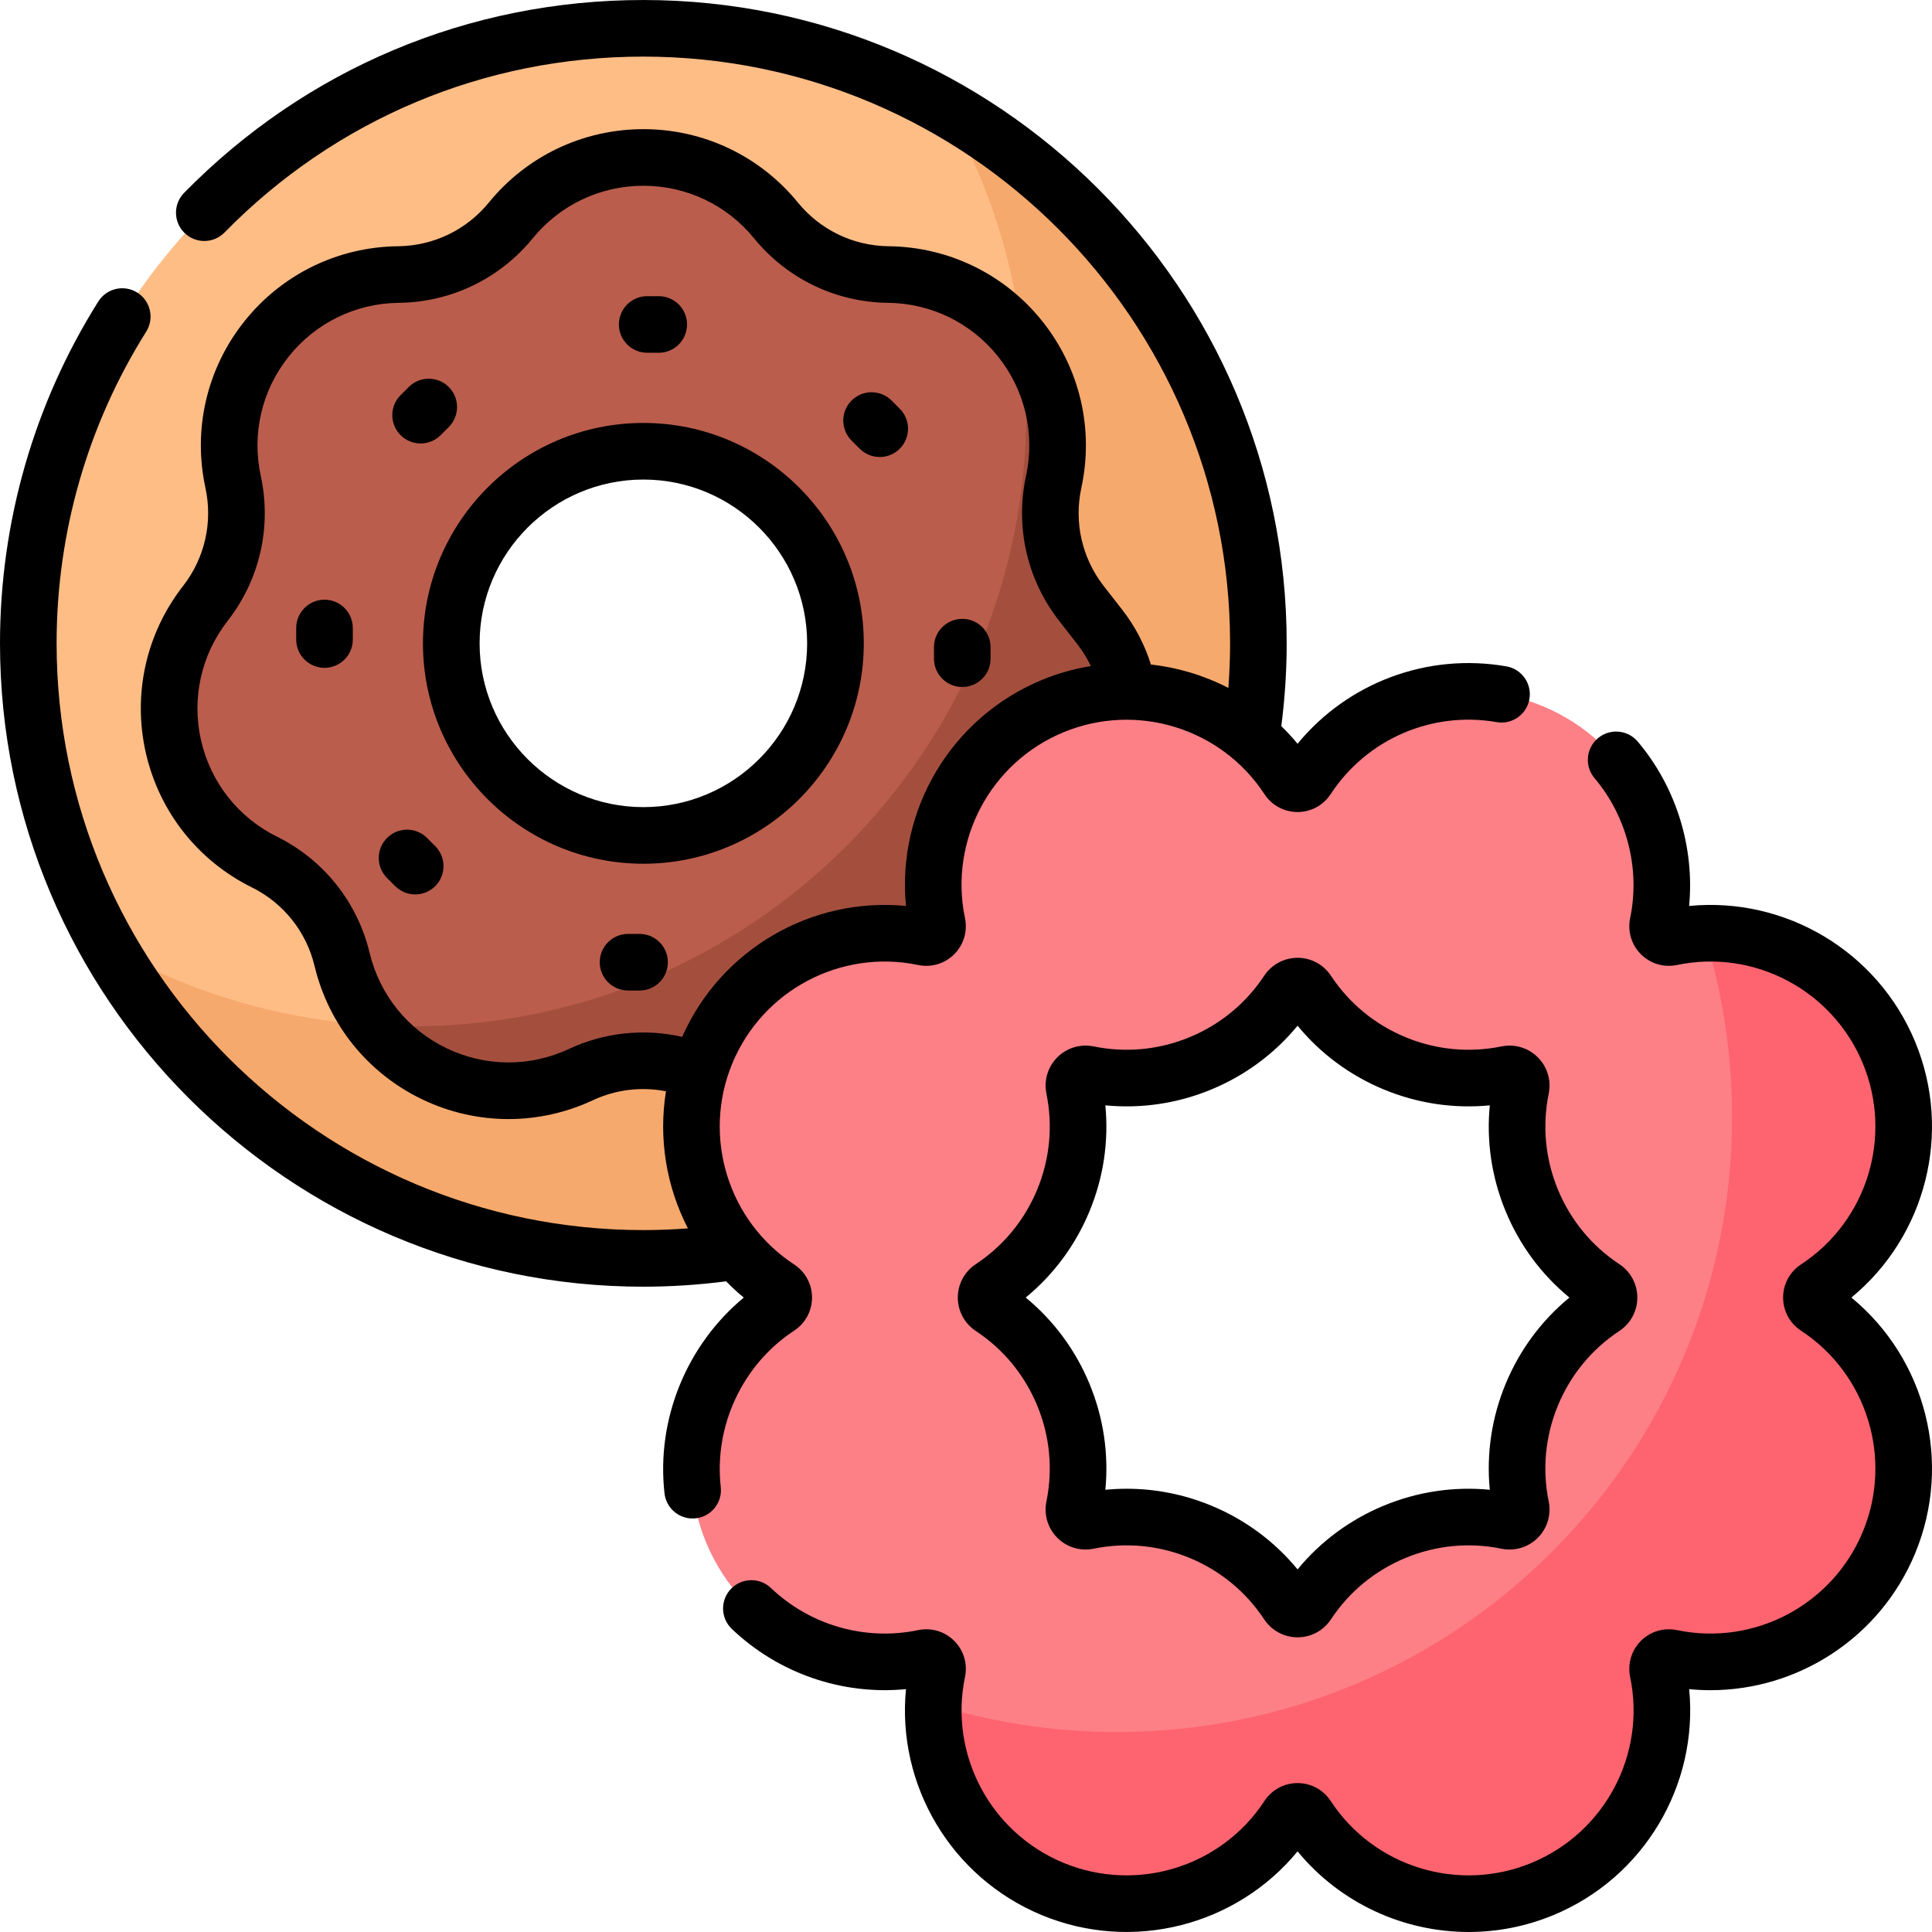 <svg id="Capa_1" enable-background="new 0 0 512 512" viewBox="0 0 512 512" xmlns="http://www.w3.org/2000/svg"><g><g><g><path d="m170.505 7.5c-90.019 0-162.993 72.975-162.993 162.993s72.974 162.993 162.993 162.993c8.845 0 17.522-.715 25.985-2.071-12.176-14.065-15.844-34.199-8.431-52.097 7.803-18.838 26.022-31.01 46.416-31.01 3.409 0 6.83.353 10.169 1.048.275.057.554.086.831.086 1.2 0 2.325-.538 3.088-1.476.759-.934 1.053-2.149.806-3.335-4.906-23.563 7.694-47.36 29.962-56.584 6.144-2.545 12.602-3.835 19.194-3.835 12.296 0 23.897 4.449 32.903 12.269 1.356-8.464 2.071-17.142 2.071-25.988-.001-90.018-72.975-162.993-162.994-162.993zm0 213.899c-28.114 0-50.906-22.791-50.906-50.906 0-28.114 22.791-50.906 50.906-50.906s50.906 22.791 50.906 50.906c0 28.114-22.792 50.906-50.906 50.906z" fill="#ffbd86"/><path d="m250.845 28.653c13.46 23.712 21.153 51.126 21.153 80.34 0 90.019-72.974 162.993-162.993 162.993-29.214 0-56.628-7.693-80.34-21.153 28.015 49.353 81.036 82.653 141.84 82.653 8.845 0 17.522-.715 25.985-2.071-12.176-14.065-15.844-34.199-8.431-52.097 7.803-18.838 26.022-31.01 46.416-31.01 3.409 0 6.83.353 10.169 1.048.275.057.554.086.831.086 1.2 0 2.325-.538 3.088-1.476.759-.934 1.053-2.149.806-3.335-4.906-23.563 7.694-47.36 29.962-56.584 6.144-2.545 12.602-3.835 19.194-3.835 12.296 0 23.897 4.449 32.903 12.269 1.356-8.464 2.071-17.142 2.071-25.988-.001-60.805-33.3-113.826-82.654-141.84z" fill="#f6a96c"/><path d="m291.414 166.1-4.826-6.188c-7.108-9.113-9.801-20.912-7.351-32.207v-.001c6.086-28.061-15.111-54.642-43.823-54.952h-.001c-11.557-.125-22.461-5.376-29.764-14.334-18.144-22.254-52.142-22.254-70.287 0-7.303 8.957-18.207 14.209-29.764 14.334h-.001c-28.712.31-49.91 26.892-43.823 54.953 2.45 11.295-.243 23.094-7.351 32.208v.001c-17.659 22.641-10.094 55.787 15.64 68.525 10.358 5.127 17.904 14.589 20.597 25.828 6.692 27.923 37.323 42.674 63.326 30.496h.001c10.217-4.785 21.989-4.885 32.281-.328.504-1.72 1.093-3.428 1.791-5.115 7.803-18.838 26.022-31.01 46.416-31.01 3.409 0 6.83.353 10.169 1.048.275.057.554.086.831.086 1.489 0 2.863-.829 3.572-2.222.42-.826.487-1.786.3-2.694-4.847-23.529 7.749-47.27 29.983-56.48 6.144-2.545 12.602-3.835 19.194-3.835.235 0 .468.019.703.022-.953-6.368-3.508-12.615-7.813-18.135zm-120.909 55.299c-28.114 0-50.906-22.791-50.906-50.906 0-28.114 22.791-50.906 50.906-50.906s50.906 22.791 50.906 50.906c0 28.114-22.792 50.906-50.906 50.906z" fill="#bb5d4c"/><path d="m291.414 166.1-4.826-6.188c-7.108-9.113-9.801-20.912-7.351-32.207v-.001c2.968-13.683-.564-27.004-8.278-37.109.679 6.04 1.04 12.177 1.04 18.398 0 90.019-72.974 162.993-162.993 162.993-3.34 0-6.654-.113-9.944-.311 12.535 15.974 35.073 22.385 54.926 13.087h.001c10.217-4.785 21.989-4.885 32.281-.328.504-1.72 1.093-3.428 1.791-5.115 7.803-18.838 26.022-31.01 46.416-31.01 3.409 0 6.83.353 10.169 1.048.275.057.554.086.831.086 1.489 0 2.863-.829 3.572-2.222.42-.826.487-1.786.3-2.694-4.847-23.529 7.749-47.27 29.983-56.48 6.144-2.545 12.602-3.835 19.194-3.835.235 0 .468.019.703.022-.955-6.367-3.51-12.614-7.815-18.134z" fill="#a44f3e"/></g><path d="m500.6 278.935c-9.57-23.105-34.095-35.475-57.712-30.558-2.119.441-3.983-1.423-3.542-3.542 4.917-23.617-7.453-48.141-30.558-57.712-23.105-9.57-49.194-.976-62.416 19.201-1.187 1.811-3.823 1.811-5.009 0-13.222-20.177-39.311-28.771-62.416-19.201s-35.475 34.095-30.558 57.712c.441 2.119-1.423 3.983-3.542 3.542-23.617-4.917-48.141 7.453-57.712 30.558-9.57 23.105-.976 49.194 19.201 62.416 1.811 1.187 1.811 3.823 0 5.009-20.177 13.222-28.771 39.311-19.201 62.416s34.095 35.475 57.712 30.558c2.119-.441 3.984 1.423 3.542 3.542-4.917 23.617 7.453 48.141 30.558 57.712 23.105 9.57 49.194.976 62.416-19.201 1.187-1.811 3.823-1.811 5.009 0 13.222 20.177 39.311 28.771 62.416 19.201s35.475-34.095 30.558-57.712c-.441-2.119 1.423-3.983 3.542-3.542 23.617 4.917 48.141-7.453 57.712-30.558 9.57-23.105.976-49.194-19.201-62.416-1.811-1.187-1.811-3.823 0-5.009 20.178-13.222 28.772-39.311 19.201-62.416zm-154.133 146.052c-1.238 1.875-3.96 1.875-5.198 0-5.439-8.236-13.31-14.991-23.115-19.053s-20.147-4.85-29.817-2.872c-2.202.45-4.126-1.474-3.676-3.676 1.977-9.669 1.189-20.012-2.872-29.817s-10.817-17.675-19.053-23.114c-1.875-1.238-1.875-3.96 0-5.198 8.236-5.439 14.991-13.31 19.053-23.114 4.061-9.805 4.85-20.147 2.872-29.817-.45-2.202 1.474-4.126 3.676-3.676 9.669 1.977 20.012 1.189 29.817-2.872s17.675-10.817 23.114-19.053c1.238-1.875 3.96-1.875 5.198 0 5.439 8.236 13.31 14.991 23.115 19.053s20.147 4.85 29.817 2.872c2.202-.45 4.126 1.474 3.676 3.676-1.977 9.669-1.189 20.012 2.872 29.817s10.817 17.675 19.053 23.114c1.875 1.238 1.875 3.96 0 5.198-8.236 5.439-14.991 13.31-19.053 23.115-4.061 9.805-4.85 20.147-2.872 29.817.45 2.202-1.474 4.126-3.676 3.676-9.669-1.977-20.012-1.189-29.817 2.872-9.804 4.061-17.675 10.816-23.114 19.052z" fill="#fd8087"/><g><path d="m481.4 346.361c-1.811-1.187-1.811-3.823 0-5.009 20.177-13.222 28.771-39.311 19.201-62.416-8.393-20.262-28.285-32.265-48.981-31.597 4.802 15.37 7.393 31.717 7.393 48.669 0 90.019-72.974 162.993-162.993 162.993-16.952 0-33.299-2.59-48.669-7.393-.668 20.696 11.336 40.588 31.597 48.981 23.105 9.57 49.194.976 62.416-19.201 1.187-1.811 3.823-1.811 5.009 0 13.222 20.177 39.311 28.771 62.416 19.201s35.475-34.095 30.558-57.712c-.441-2.119 1.423-3.984 3.542-3.542 23.617 4.917 48.141-7.453 57.712-30.558 9.57-23.105.976-49.194-19.201-62.416z" fill="#fe646f"/></g></g><g><path d="m170.499 228.898h.006c32.205 0 58.406-26.201 58.406-58.405 0-32.205-26.201-58.406-58.406-58.406-.002 0-.004 0-.006 0s-.004 0-.006 0c-32.205 0-58.406 26.201-58.406 58.406s26.201 58.405 58.406 58.405zm43.4-58.405c0 23.932-19.468 43.402-43.4 43.405-23.931-.003-43.4-19.474-43.4-43.405 0-23.932 19.468-43.402 43.4-43.406 23.932.004 43.4 19.474 43.4 43.406z"/><path d="m171.516 93.486h3.054c4.142 0 7.5-3.358 7.5-7.5s-3.358-7.5-7.5-7.5h-3.054c-4.142 0-7.5 3.358-7.5 7.5s3.358 7.5 7.5 7.5z"/><path d="m227.833 118.916c1.464 1.464 3.384 2.196 5.303 2.196s3.839-.732 5.304-2.197c2.929-2.929 2.928-7.678-.001-10.606l-2.16-2.16c-2.928-2.929-7.677-2.928-10.606.001s-2.928 7.678.001 10.606z"/><path d="m255.012 182.059c4.142 0 7.5-3.358 7.5-7.5v-3.054c0-4.142-3.358-7.5-7.5-7.5s-7.5 3.358-7.5 7.5v3.054c0 4.142 3.358 7.5 7.5 7.5z"/><path d="m169.494 247.5h-3.054c-4.142 0-7.5 3.358-7.5 7.5s3.358 7.5 7.5 7.5h3.054c4.142 0 7.5-3.358 7.5-7.5s-3.358-7.5-7.5-7.5z"/><path d="m113.178 222.07c-2.929-2.929-7.678-2.929-10.606 0-2.929 2.929-2.929 7.678 0 10.606l2.16 2.16c1.464 1.464 3.384 2.197 5.303 2.197s3.839-.732 5.303-2.197c2.929-2.929 2.929-7.678 0-10.606z"/><path d="m85.998 158.928c-4.142 0-7.5 3.358-7.5 7.5v3.054c0 4.142 3.358 7.5 7.5 7.5s7.5-3.358 7.5-7.5v-3.054c0-4.142-3.358-7.5-7.5-7.5z"/><path d="m111.465 117.523c1.919 0 3.839-.732 5.304-2.197l2.16-2.16c2.929-2.929 2.928-7.678-.001-10.606-2.929-2.929-7.678-2.929-10.606.001l-2.16 2.16c-2.929 2.929-2.928 7.678.001 10.606 1.463 1.464 3.382 2.196 5.302 2.196z"/><path d="m490.634 343.867c19.711-16.216 26.859-43.736 16.896-67.791-9.966-24.06-34.483-38.46-59.893-35.988 1.473-15.58-3.416-31.478-13.612-43.555-2.671-3.165-7.403-3.563-10.569-.892-3.165 2.672-3.564 7.404-.892 10.569 8.623 10.213 12.152 24.084 9.441 37.106-.725 3.479.341 7.055 2.85 9.564s6.085 3.576 9.564 2.85c20.511-4.269 41.224 6.7 49.253 26.086 8.03 19.385 1.14 41.79-16.382 53.272-2.973 1.948-4.747 5.229-4.747 8.778s1.774 6.83 4.747 8.778c17.522 11.483 24.412 33.887 16.382 53.273-8.029 19.385-28.742 30.354-49.253 26.085-3.477-.724-7.054.341-9.564 2.85-2.509 2.509-3.574 6.085-2.85 9.564 4.271 20.51-6.7 41.224-26.085 49.253-19.386 8.028-41.79 1.14-53.273-16.382-1.948-2.972-5.229-4.747-8.777-4.747 0 0 0 0-.001 0-3.547 0-6.829 1.774-8.778 4.747-11.482 17.522-33.886 24.412-53.272 16.382s-30.356-28.744-26.086-49.253c.725-3.479-.341-7.055-2.85-9.564-2.51-2.509-6.086-3.577-9.564-2.85-14.022 2.918-28.612-1.257-39.028-11.171-3-2.856-7.748-2.738-10.604.262-2.855 3-2.738 7.748.262 10.604 12.435 11.835 29.305 17.575 46.141 15.947-2.474 25.407 11.933 49.92 35.989 59.884 24.057 9.964 51.575 2.818 67.791-16.896 11.295 13.733 28.076 21.368 45.351 21.368 7.522 0 15.141-1.448 22.438-4.471 24.054-9.963 38.459-34.477 35.988-59.882 1.892.184 3.776.275 5.652.274 23.32-.001 45.008-14 54.23-36.263 9.964-24.054 2.817-51.574-16.895-67.791z"/><path d="m397.895 277.314c-8.549 1.748-17.348.899-25.443-2.454-8.096-3.354-14.917-8.975-19.726-16.256-1.974-2.99-5.285-4.774-8.858-4.774s-6.884 1.785-8.857 4.773c-4.809 7.282-11.63 12.903-19.727 16.257-8.096 3.354-16.893 4.203-25.444 2.453-3.509-.717-7.112.362-9.638 2.888s-3.605 6.129-2.888 9.639c1.748 8.549.9 17.347-2.454 25.444-3.354 8.096-8.975 14.917-16.257 19.726-2.989 1.974-4.773 5.285-4.773 8.857s1.784 6.884 4.773 8.857c7.282 4.809 12.903 11.631 16.257 19.727s4.202 16.895 2.453 25.444c-.717 3.509.362 7.112 2.888 9.638 2.527 2.526 6.13 3.607 9.639 2.888 8.549-1.748 17.347-.9 25.444 2.454 8.096 3.354 14.917 8.975 19.726 16.256 1.974 2.99 5.285 4.774 8.858 4.774s6.884-1.785 8.857-4.773c4.81-7.282 11.631-12.903 19.727-16.257s16.893-4.202 25.444-2.453c3.506.714 7.112-.363 9.638-2.888 2.526-2.526 3.605-6.129 2.888-9.639-1.748-8.549-.9-17.347 2.454-25.443 3.353-8.096 8.975-14.917 16.256-19.726 2.99-1.974 4.774-5.285 4.774-8.858s-1.785-6.884-4.773-8.857c-7.282-4.809-12.903-11.63-16.257-19.727-3.353-8.095-4.202-16.894-2.453-25.444.717-3.509-.362-7.112-2.888-9.638-2.527-2.527-6.131-3.608-9.64-2.888zm18.014 66.553c-7.397 6.085-13.181 13.885-16.892 22.844s-5.136 18.564-4.208 28.097c-9.534-.928-19.139.498-28.097 4.208-8.958 3.711-16.758 9.494-22.844 16.892-6.085-7.398-13.884-13.181-22.843-16.892-7.189-2.978-14.791-4.483-22.439-4.483-1.885 0-3.773.091-5.658.275.928-9.533-.498-19.138-4.208-28.097-3.711-8.959-9.495-16.758-16.892-22.844 7.397-6.084 13.181-13.884 16.892-22.843s5.136-18.564 4.208-28.097c9.529.928 19.137-.498 28.097-4.208 8.959-3.711 16.758-9.494 22.844-16.892 6.085 7.397 13.885 13.181 22.844 16.892 8.96 3.711 18.563 5.136 28.097 4.208-.928 9.534.498 19.138 4.208 28.097s9.493 16.758 16.891 22.843z"/><path d="m210.447 352.645c2.973-1.948 4.747-5.229 4.747-8.778s-1.774-6.83-4.747-8.778c-17.522-11.483-24.412-33.887-16.382-53.272 8.03-19.386 28.746-30.355 49.253-26.086 3.48.726 7.055-.341 9.563-2.85 2.509-2.509 3.575-6.084 2.85-9.564-4.271-20.51 6.7-41.224 26.086-49.253 19.385-8.03 41.79-1.141 53.273 16.384 1.948 2.972 5.23 4.746 8.778 4.746s6.829-1.775 8.777-4.747c9.552-14.577 26.818-22.068 43.991-19.08 4.08.71 7.964-2.023 8.674-6.104.709-4.081-2.023-7.964-6.104-8.674-20.964-3.646-42.036 4.329-55.34 20.512-1.356-1.648-2.798-3.201-4.303-4.671.94-7.294 1.422-14.655 1.422-21.937.001-94.01-76.482-170.493-170.492-170.493-46.148 0-89.37 18.151-121.705 51.11-2.9 2.957-2.855 7.706.102 10.606 2.958 2.901 7.706 2.855 10.606-.102 29.49-30.059 68.91-46.614 110.997-46.614 85.739 0 155.493 69.754 155.493 155.493 0 3.921-.152 7.868-.452 11.813-6.399-3.303-13.363-5.403-20.526-6.2-1.647-5.274-4.213-10.174-7.68-14.619l-4.826-6.188c-5.756-7.379-7.919-16.858-5.936-26.005 3.381-15.587-.383-31.678-10.328-44.148-9.944-12.47-24.795-19.721-40.745-19.894-9.358-.101-18.118-4.32-24.033-11.574-10.079-12.361-25.006-19.451-40.956-19.452-.001 0 0 0 0 0-15.949 0-30.878 7.091-40.957 19.452-5.914 7.254-14.673 11.472-24.033 11.573-15.949.172-30.799 7.423-40.744 19.894-9.944 12.47-13.708 28.562-10.327 44.148 1.984 9.146-.18 18.625-5.936 26.006-9.809 12.577-13.399 28.708-9.85 44.257 3.549 15.55 13.783 28.526 28.078 35.602 8.388 4.152 14.45 11.753 16.631 20.855 3.717 15.511 14.09 28.375 28.46 35.295 7.274 3.503 15.097 5.256 22.926 5.255 7.638 0 15.282-1.669 22.415-5.01 6.046-2.831 12.834-3.621 19.324-2.359-2.023 12.536.107 25.281 5.815 36.338-3.946.301-7.892.452-11.813.452-85.739.002-155.493-69.752-155.493-155.491 0-29.323 8.212-57.89 23.749-82.612 2.204-3.507 1.147-8.137-2.359-10.341-3.509-2.204-8.138-1.147-10.341 2.359-17.042 27.117-26.049 58.443-26.049 90.594 0 94.01 76.483 170.493 170.493 170.493 7.282 0 14.643-.482 21.938-1.422 1.473 1.508 3.028 2.952 4.679 4.31-15.091 12.487-23.23 32.204-21.007 51.882.433 3.83 3.678 6.659 7.443 6.659.281 0 .565-.016.851-.048 4.116-.465 7.076-4.178 6.611-8.294-1.832-16.227 5.798-32.488 19.439-41.428zm-59.641-74.674c-10.344 4.845-22.179 4.78-32.47-.176s-17.72-14.169-20.382-25.277c-3.222-13.443-12.175-24.67-24.564-30.802-10.237-5.067-17.566-14.36-20.107-25.496-2.542-11.136.029-22.688 7.055-31.696 8.501-10.9 11.697-24.9 8.767-38.41-2.421-11.163.274-22.686 7.396-31.616 7.122-8.931 17.757-14.124 29.18-14.247 13.823-.149 26.761-6.38 35.496-17.094 7.218-8.853 17.908-13.93 29.331-13.93 11.422 0 22.113 5.078 29.331 13.931 8.735 10.714 21.673 16.944 35.497 17.094 11.421.124 22.056 5.316 29.178 14.246s9.818 20.455 7.396 31.618c-2.93 13.51.265 27.509 8.767 38.409l4.826 6.188c1.422 1.823 2.609 3.764 3.581 5.799-4.388.717-8.75 1.933-13.004 3.694-24.054 9.964-38.46 34.477-35.989 59.882-24.945-2.432-49.014 11.421-59.312 34.688-10.011-2.27-20.594-1.199-29.973 3.195z"/></g></g><g/><g/><g/><g/><g/><g/><g/><g/><g/><g/><g/><g/><g/><g/><g/></svg>